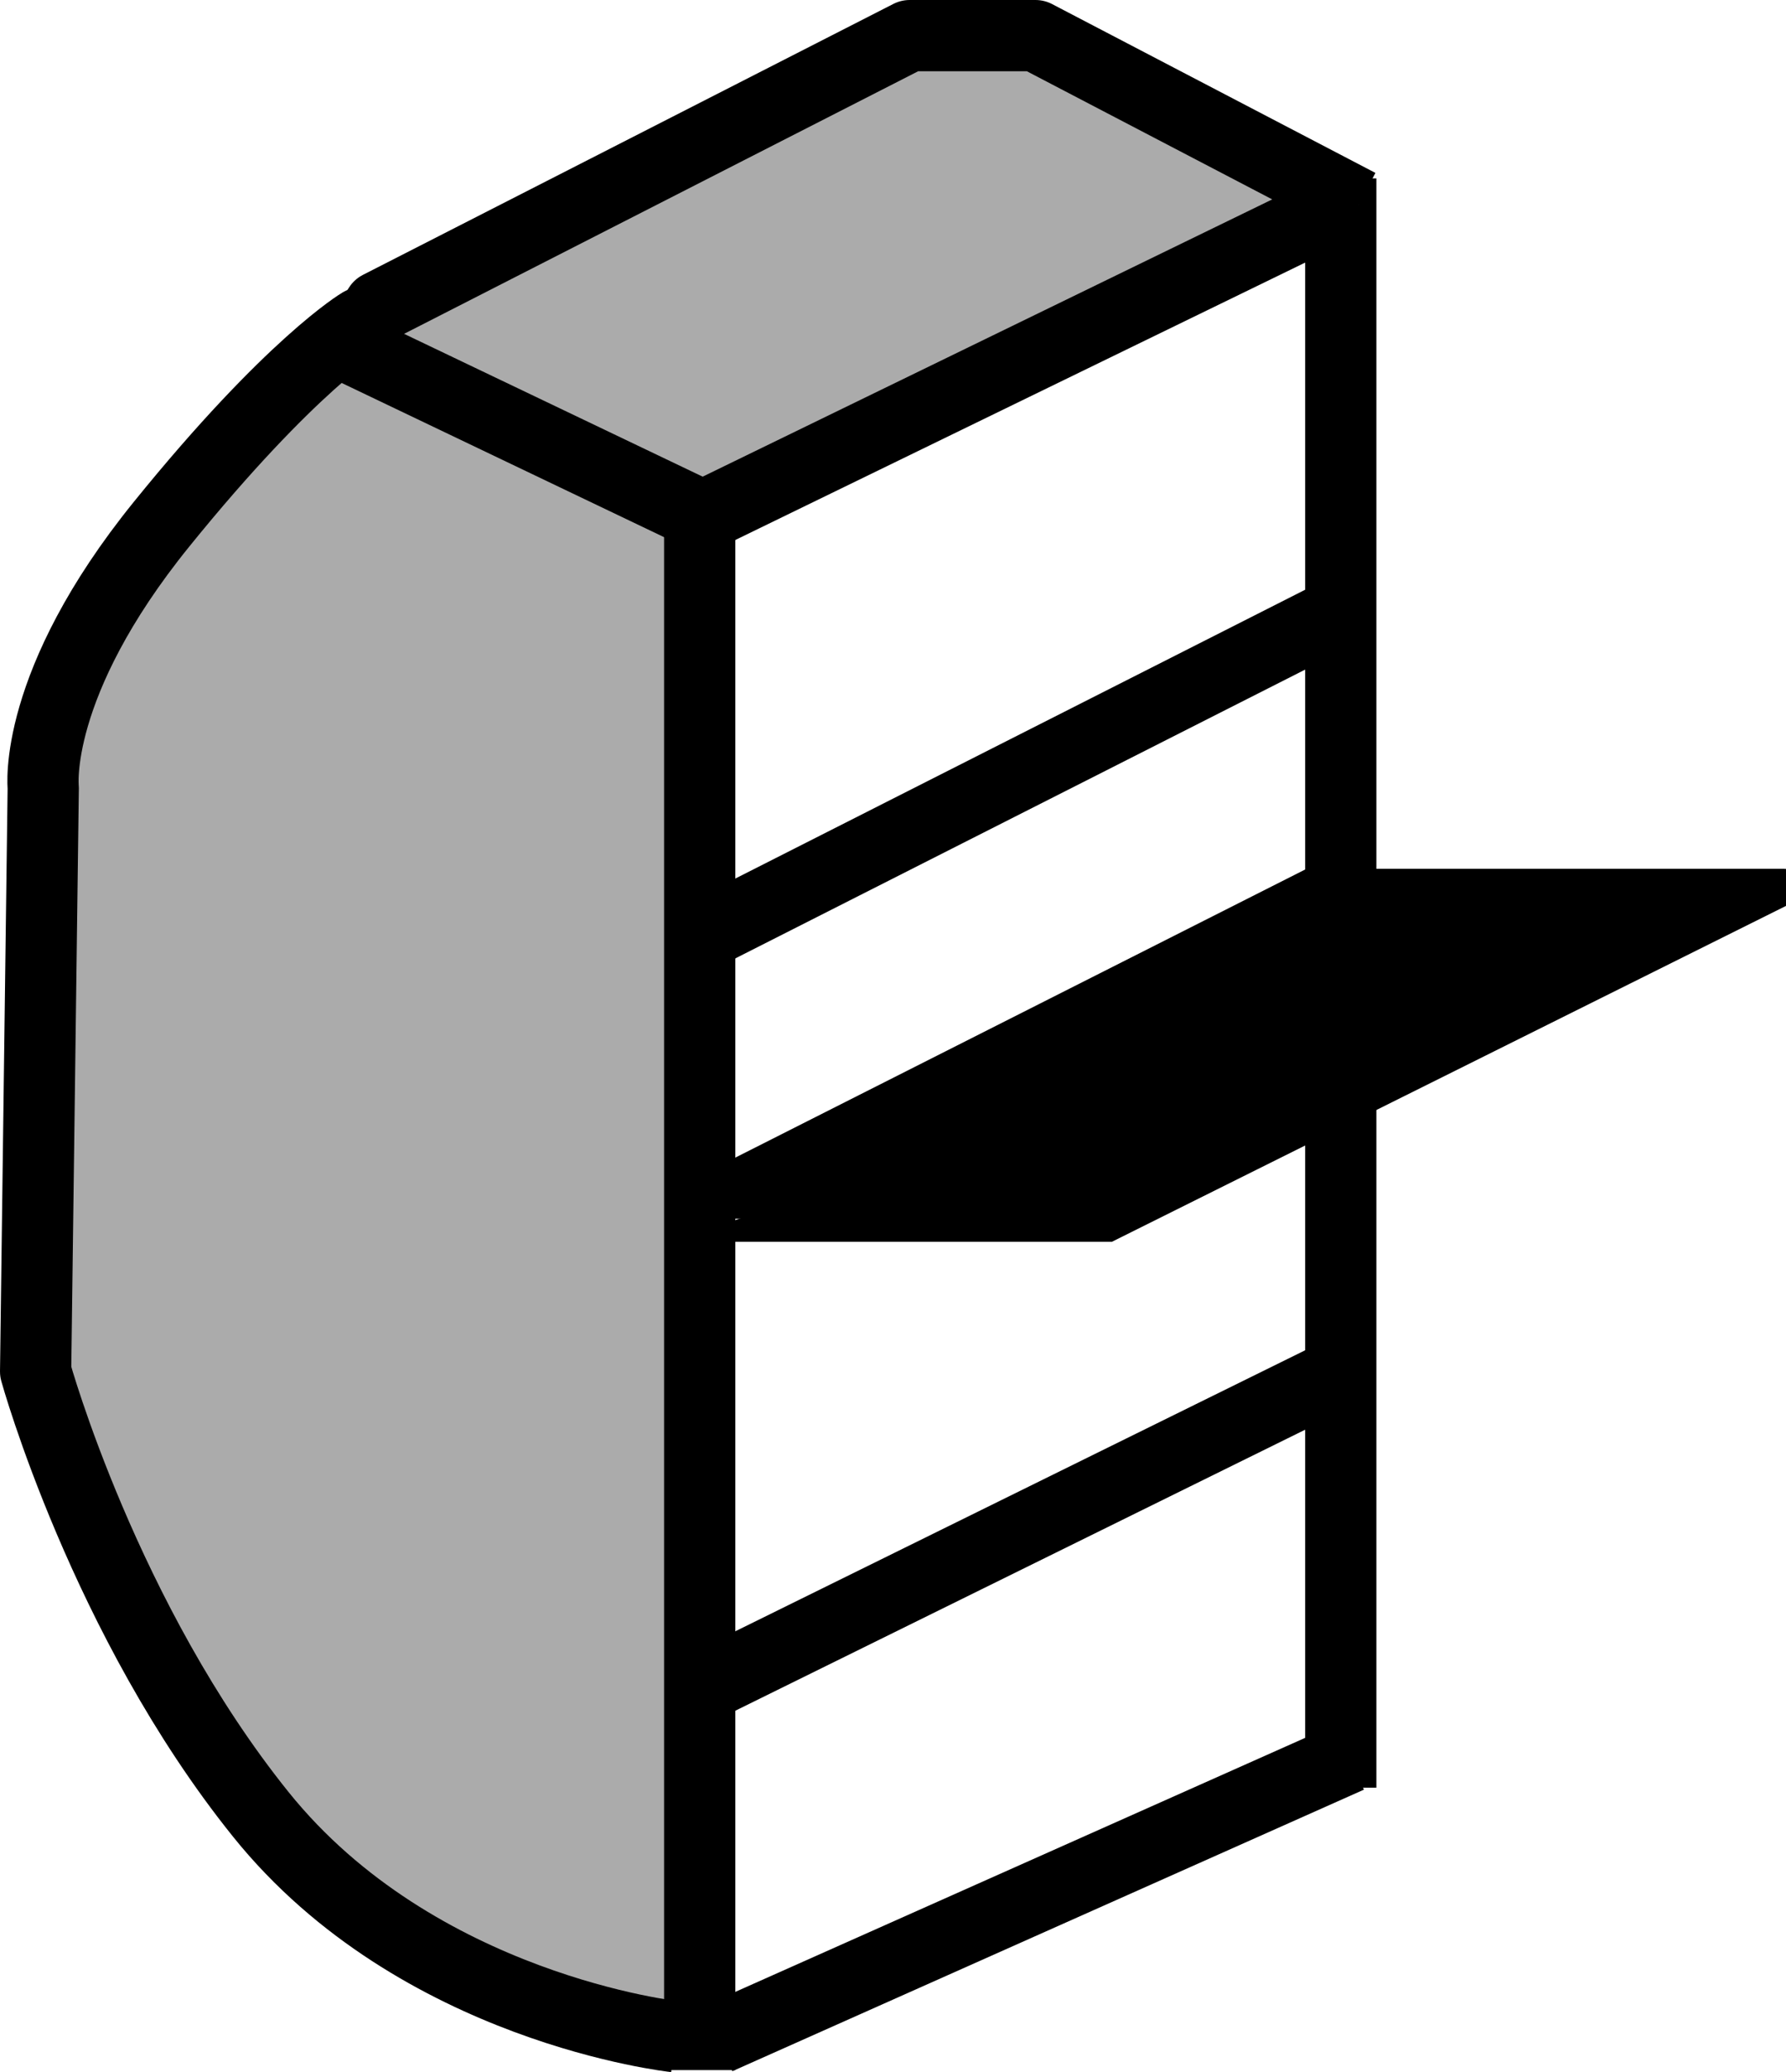 <!-- Generator: Adobe Illustrator 10.0, SVG Export Plug-In . SVG Version: 3.0.0 Build 76)  -->
<svg xmlns="http://www.w3.org/2000/svg" xmlns:xlink="http://www.w3.org/1999/xlink" xmlns:a="http://ns.adobe.com/AdobeSVGViewerExtensions/3.0/" width="75.22" height="87.254" viewBox="0 0 75.22 87.254" overflow="visible" enable-background="new 0 0 75.22 87.254" xml:space="preserve" preserveAspectRatio="xMidYMid meet" zoomAndPan="magnify" version="1.0" contentScriptType="text/ecmascript" contentStyleType="text/css">
	<g id="Layer_1">
		<path fill="none" stroke="#000000" stroke-width="3" d="M56.468,7.512v67.771"/>
		<path d="M25.877,51.323h20.63L75.22,36.587H55.027L25.877,51.323z"/>
		<path fill="#ABABAB" stroke="#000000" stroke-width="3" stroke-linejoin="round" d="M28.428,85.768c0,0-10.853-1.165-17.444-9.362    S1.5,57.76,1.5,57.76l0.321-24.594c0,0-0.482-4.34,4.983-11.091s8.397-8.474,8.397-8.474l14.107,7.915"/>
		<path fill="#ABABAB" stroke="#000000" stroke-width="3" stroke-linejoin="round" d="M29.63,21.753l-14.789-7.073l1.125-1.768    L38.31,1.5h5.304l13.619,7.111"/>
		<path fill="none" stroke="#000000" stroke-width="3" d="M29.469,20.827v66.348"/>
		<path fill="none" stroke="#000000" stroke-width="3" d="M30.234,85.851l26.599-11.856"/>
		<path fill="none" stroke="#000000" stroke-width="3" d="M30.234,70.731l26.239-12.938"/>
		<path fill="none" stroke="#000000" stroke-width="3" d="M30.234,39.051l26.239-13.297"/>
		<path fill="none" stroke="#000000" stroke-width="3" d="M28.795,22.13L56.113,8.833"/>
		<path d="M75.22,36.587v1.562L46.829,52.294H28.236"/>
	</g>
</svg>
